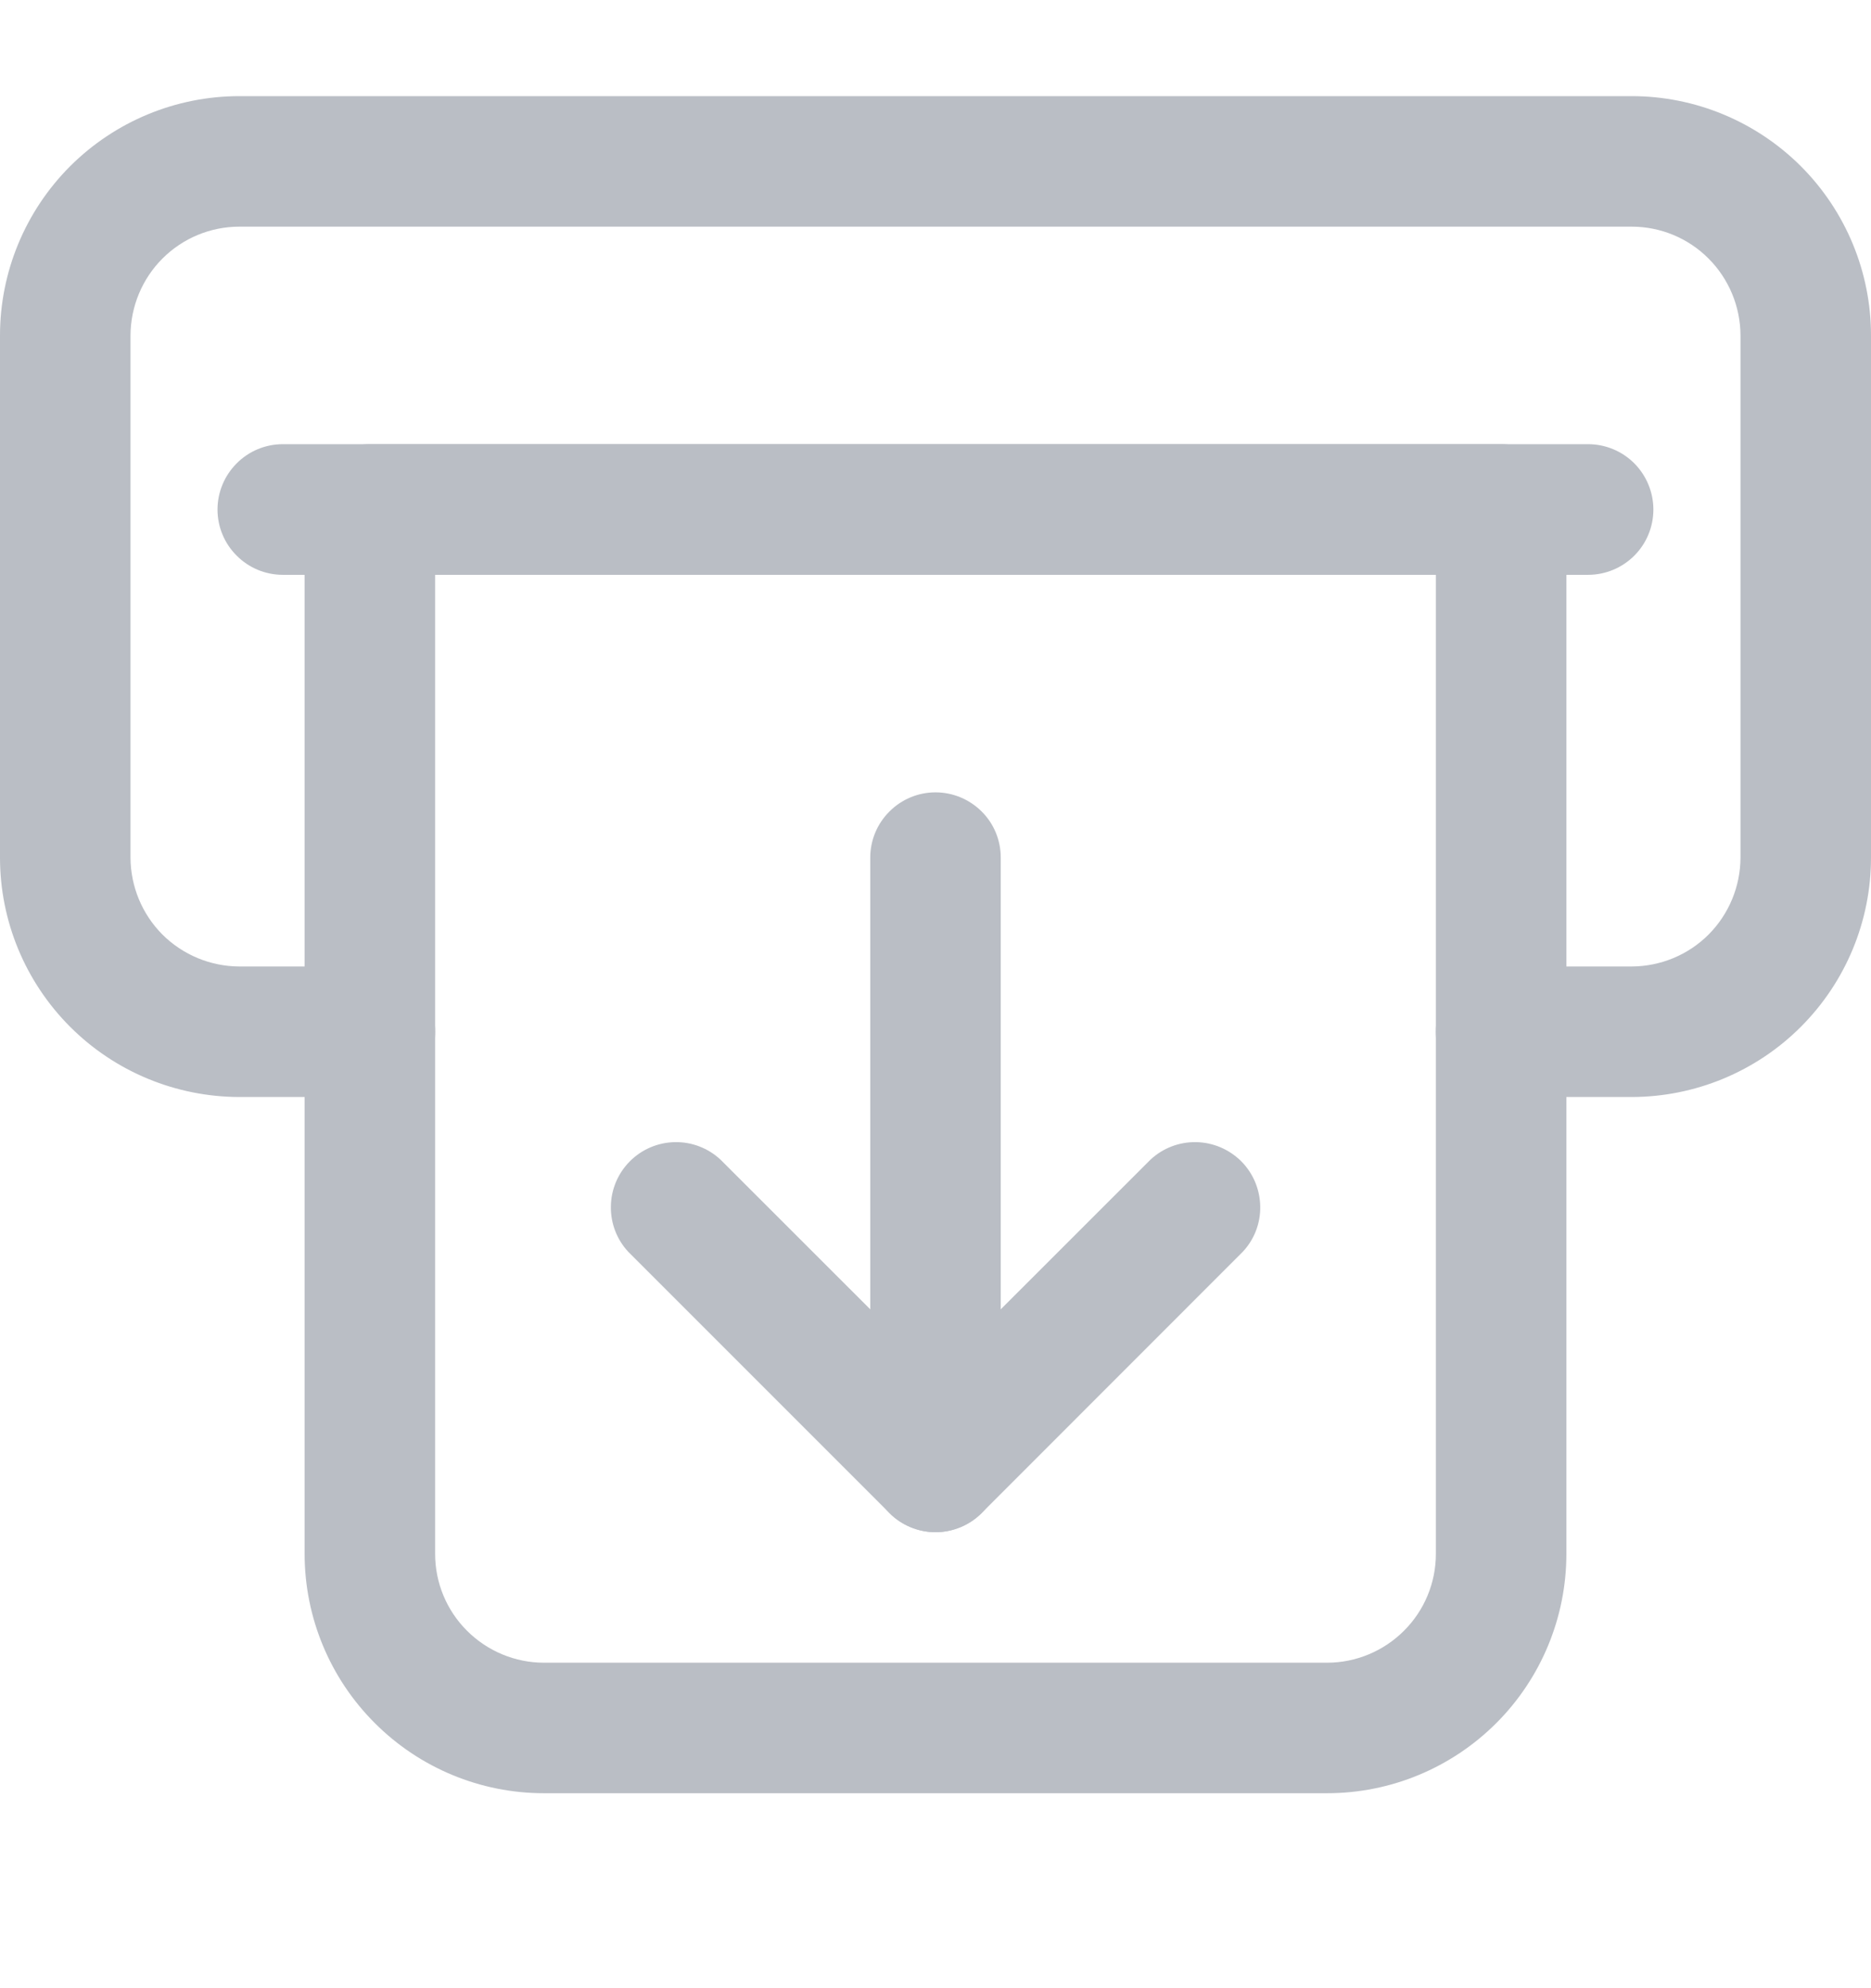 <svg width="16" height="17" viewBox="0 0 16 17" fill="none" xmlns="http://www.w3.org/2000/svg">
<path d="M13.954 9.38H12.837C12.689 9.38 12.547 9.321 12.443 9.216C12.338 9.112 12.279 8.97 12.279 8.822C12.279 8.674 12.338 8.532 12.443 8.427C12.547 8.322 12.689 8.264 12.837 8.264H13.954C14.2 8.263 14.437 8.165 14.611 7.991C14.785 7.816 14.883 7.58 14.884 7.333V2.868C14.883 2.622 14.785 2.385 14.611 2.211C14.437 2.036 14.2 1.938 13.954 1.938H2.047C1.8 1.938 1.564 2.036 1.389 2.211C1.215 2.385 1.117 2.622 1.116 2.868V7.333C1.117 7.58 1.215 7.816 1.389 7.991C1.564 8.165 1.8 8.263 2.047 8.264H3.163C3.311 8.264 3.453 8.322 3.557 8.427C3.662 8.532 3.721 8.674 3.721 8.822C3.721 8.97 3.662 9.112 3.557 9.216C3.453 9.321 3.311 9.38 3.163 9.38H2.047C1.504 9.379 0.984 9.164 0.6 8.78C0.216 8.396 0 7.876 0 7.333V2.868C0 2.326 0.216 1.805 0.6 1.421C0.984 1.038 1.504 0.822 2.047 0.822H13.954C14.496 0.822 15.016 1.038 15.4 1.421C15.784 1.805 16 2.326 16 2.868V7.333C16 7.876 15.784 8.396 15.4 8.78C15.016 9.164 14.496 9.379 13.954 9.38Z" fill="#BABEC5"/>
<path d="M11.349 15.333H4.651C4.109 15.333 3.588 15.117 3.205 14.733C2.821 14.35 2.605 13.829 2.605 13.287V4.357C2.605 4.209 2.663 4.067 2.768 3.962C2.873 3.857 3.015 3.798 3.163 3.798H12.837C12.985 3.798 13.127 3.857 13.232 3.962C13.337 4.067 13.395 4.209 13.395 4.357V13.287C13.395 13.829 13.179 14.35 12.796 14.733C12.412 15.117 11.892 15.333 11.349 15.333ZM3.721 4.915V13.287C3.721 13.533 3.819 13.77 3.994 13.944C4.168 14.118 4.405 14.217 4.651 14.217H11.349C11.595 14.217 11.832 14.118 12.006 13.944C12.181 13.77 12.279 13.533 12.279 13.287V4.915H3.721Z" fill="#BABEC5"/>
<path d="M8 13.101C7.927 13.101 7.854 13.086 7.787 13.058C7.719 13.03 7.657 12.989 7.606 12.937L5.373 10.704C5.275 10.599 5.221 10.459 5.224 10.314C5.226 10.169 5.285 10.031 5.387 9.929C5.489 9.827 5.627 9.768 5.772 9.766C5.916 9.763 6.056 9.817 6.162 9.916L8 11.753L9.838 9.916C9.944 9.817 10.084 9.763 10.229 9.766C10.373 9.768 10.511 9.827 10.614 9.929C10.716 10.031 10.774 10.169 10.777 10.314C10.78 10.459 10.726 10.599 10.627 10.704L8.395 12.937C8.343 12.989 8.282 13.03 8.214 13.058C8.146 13.086 8.074 13.101 8 13.101Z" fill="#BABEC5"/>
<path d="M8 13.101C7.852 13.101 7.71 13.042 7.606 12.937C7.501 12.832 7.442 12.691 7.442 12.543V7.333C7.442 7.185 7.501 7.043 7.606 6.939C7.71 6.834 7.852 6.775 8 6.775C8.148 6.775 8.29 6.834 8.395 6.939C8.5 7.043 8.558 7.185 8.558 7.333V12.543C8.558 12.691 8.499 12.832 8.395 12.937C8.29 13.042 8.148 13.101 8 13.101Z" fill="#BABEC5"/>
<path d="M13.581 4.915H2.418C2.27 4.915 2.128 4.856 2.024 4.751C1.919 4.647 1.86 4.505 1.86 4.357C1.86 4.209 1.919 4.067 2.024 3.962C2.128 3.857 2.27 3.798 2.418 3.798H13.581C13.729 3.798 13.871 3.857 13.976 3.962C14.08 4.067 14.139 4.209 14.139 4.357C14.139 4.505 14.08 4.647 13.976 4.751C13.871 4.856 13.729 4.915 13.581 4.915Z" fill="#BABEC5"/>
</svg>
